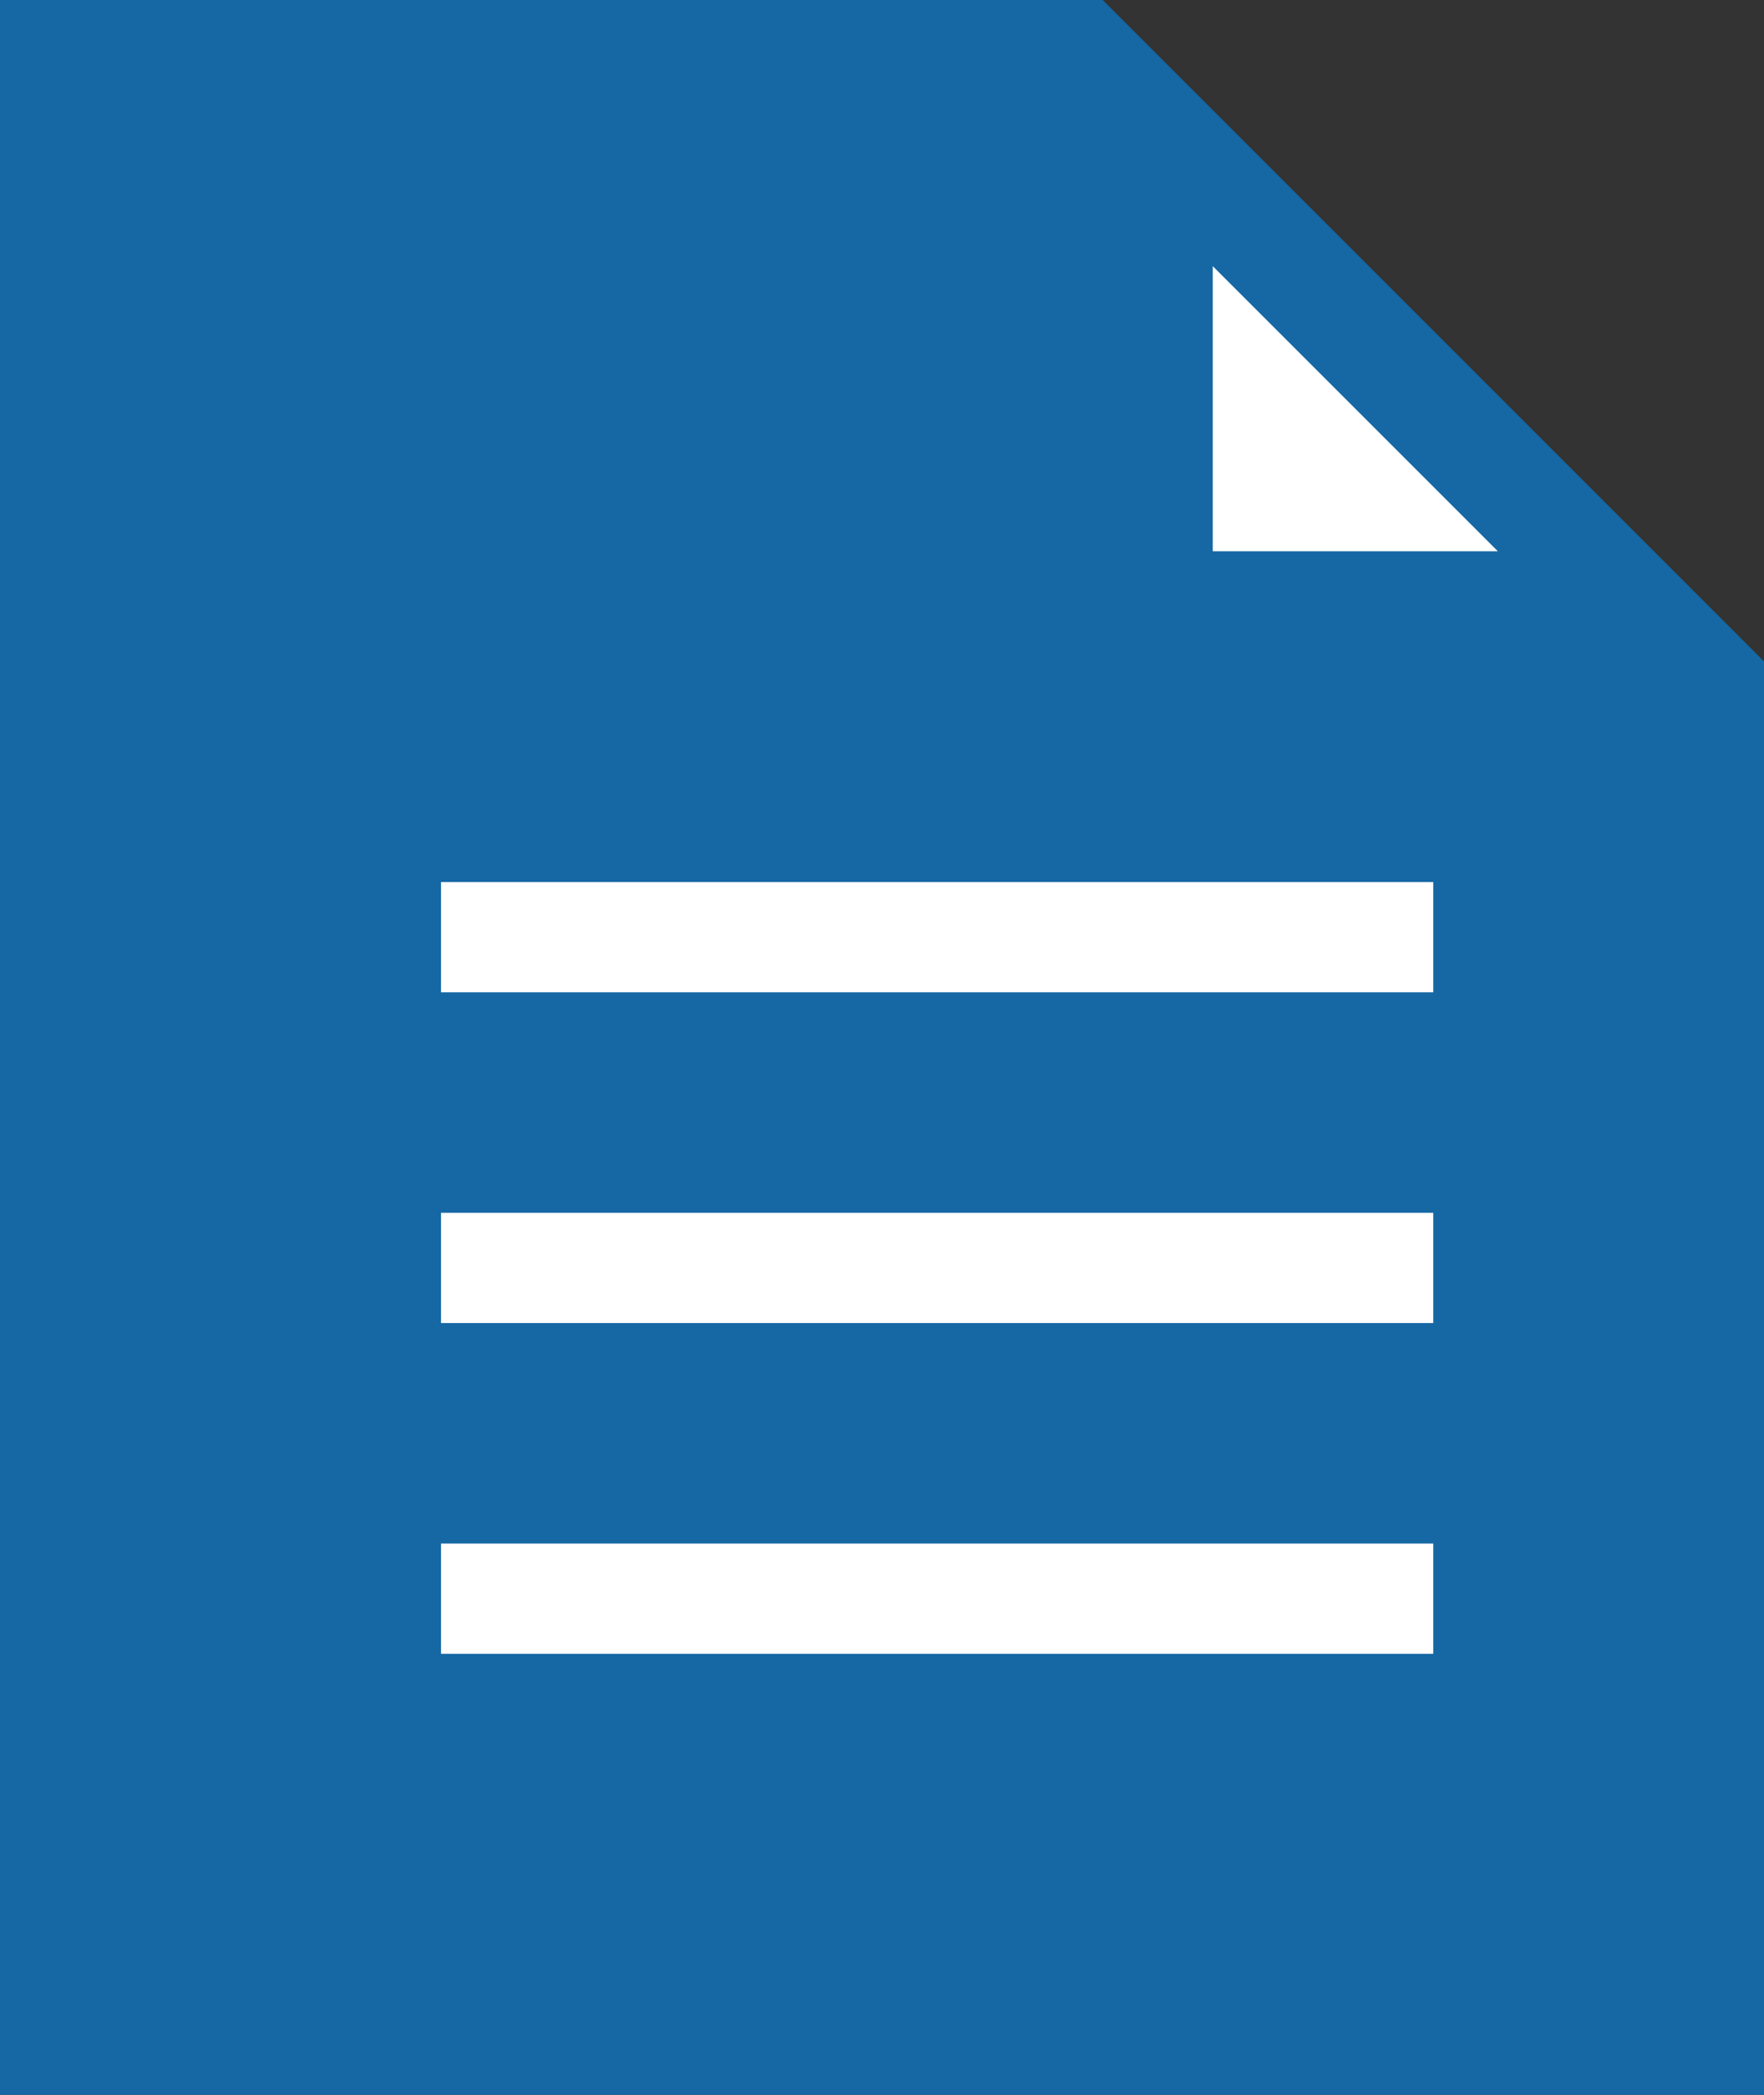 <svg width="16" height="19" viewBox="0 0 16 19" fill="none" xmlns="http://www.w3.org/2000/svg">
<rect x="0" y="0" width="16" height="19" fill="#333333" stroke="none"/>
<path fill-rule="evenodd" clip-rule="evenodd" d="M10 0L16 6.001V0H16V19H0V0H10Z" fill="#1568A4"/>
<path d="M10.5 5.5V1.207L14.793 5.5H10.5Z" fill="white" stroke="#1568A4"/>
<rect x="4" y="8" width="9" height="1" fill="white"/>
<rect x="4.25" y="11.25" width="8.5" height="0.5" fill="white" stroke="white" stroke-width="0.5"/>
<rect x="4.25" y="14.25" width="8.5" height="0.5" fill="white" stroke="white" stroke-width="0.5"/>
</svg>
